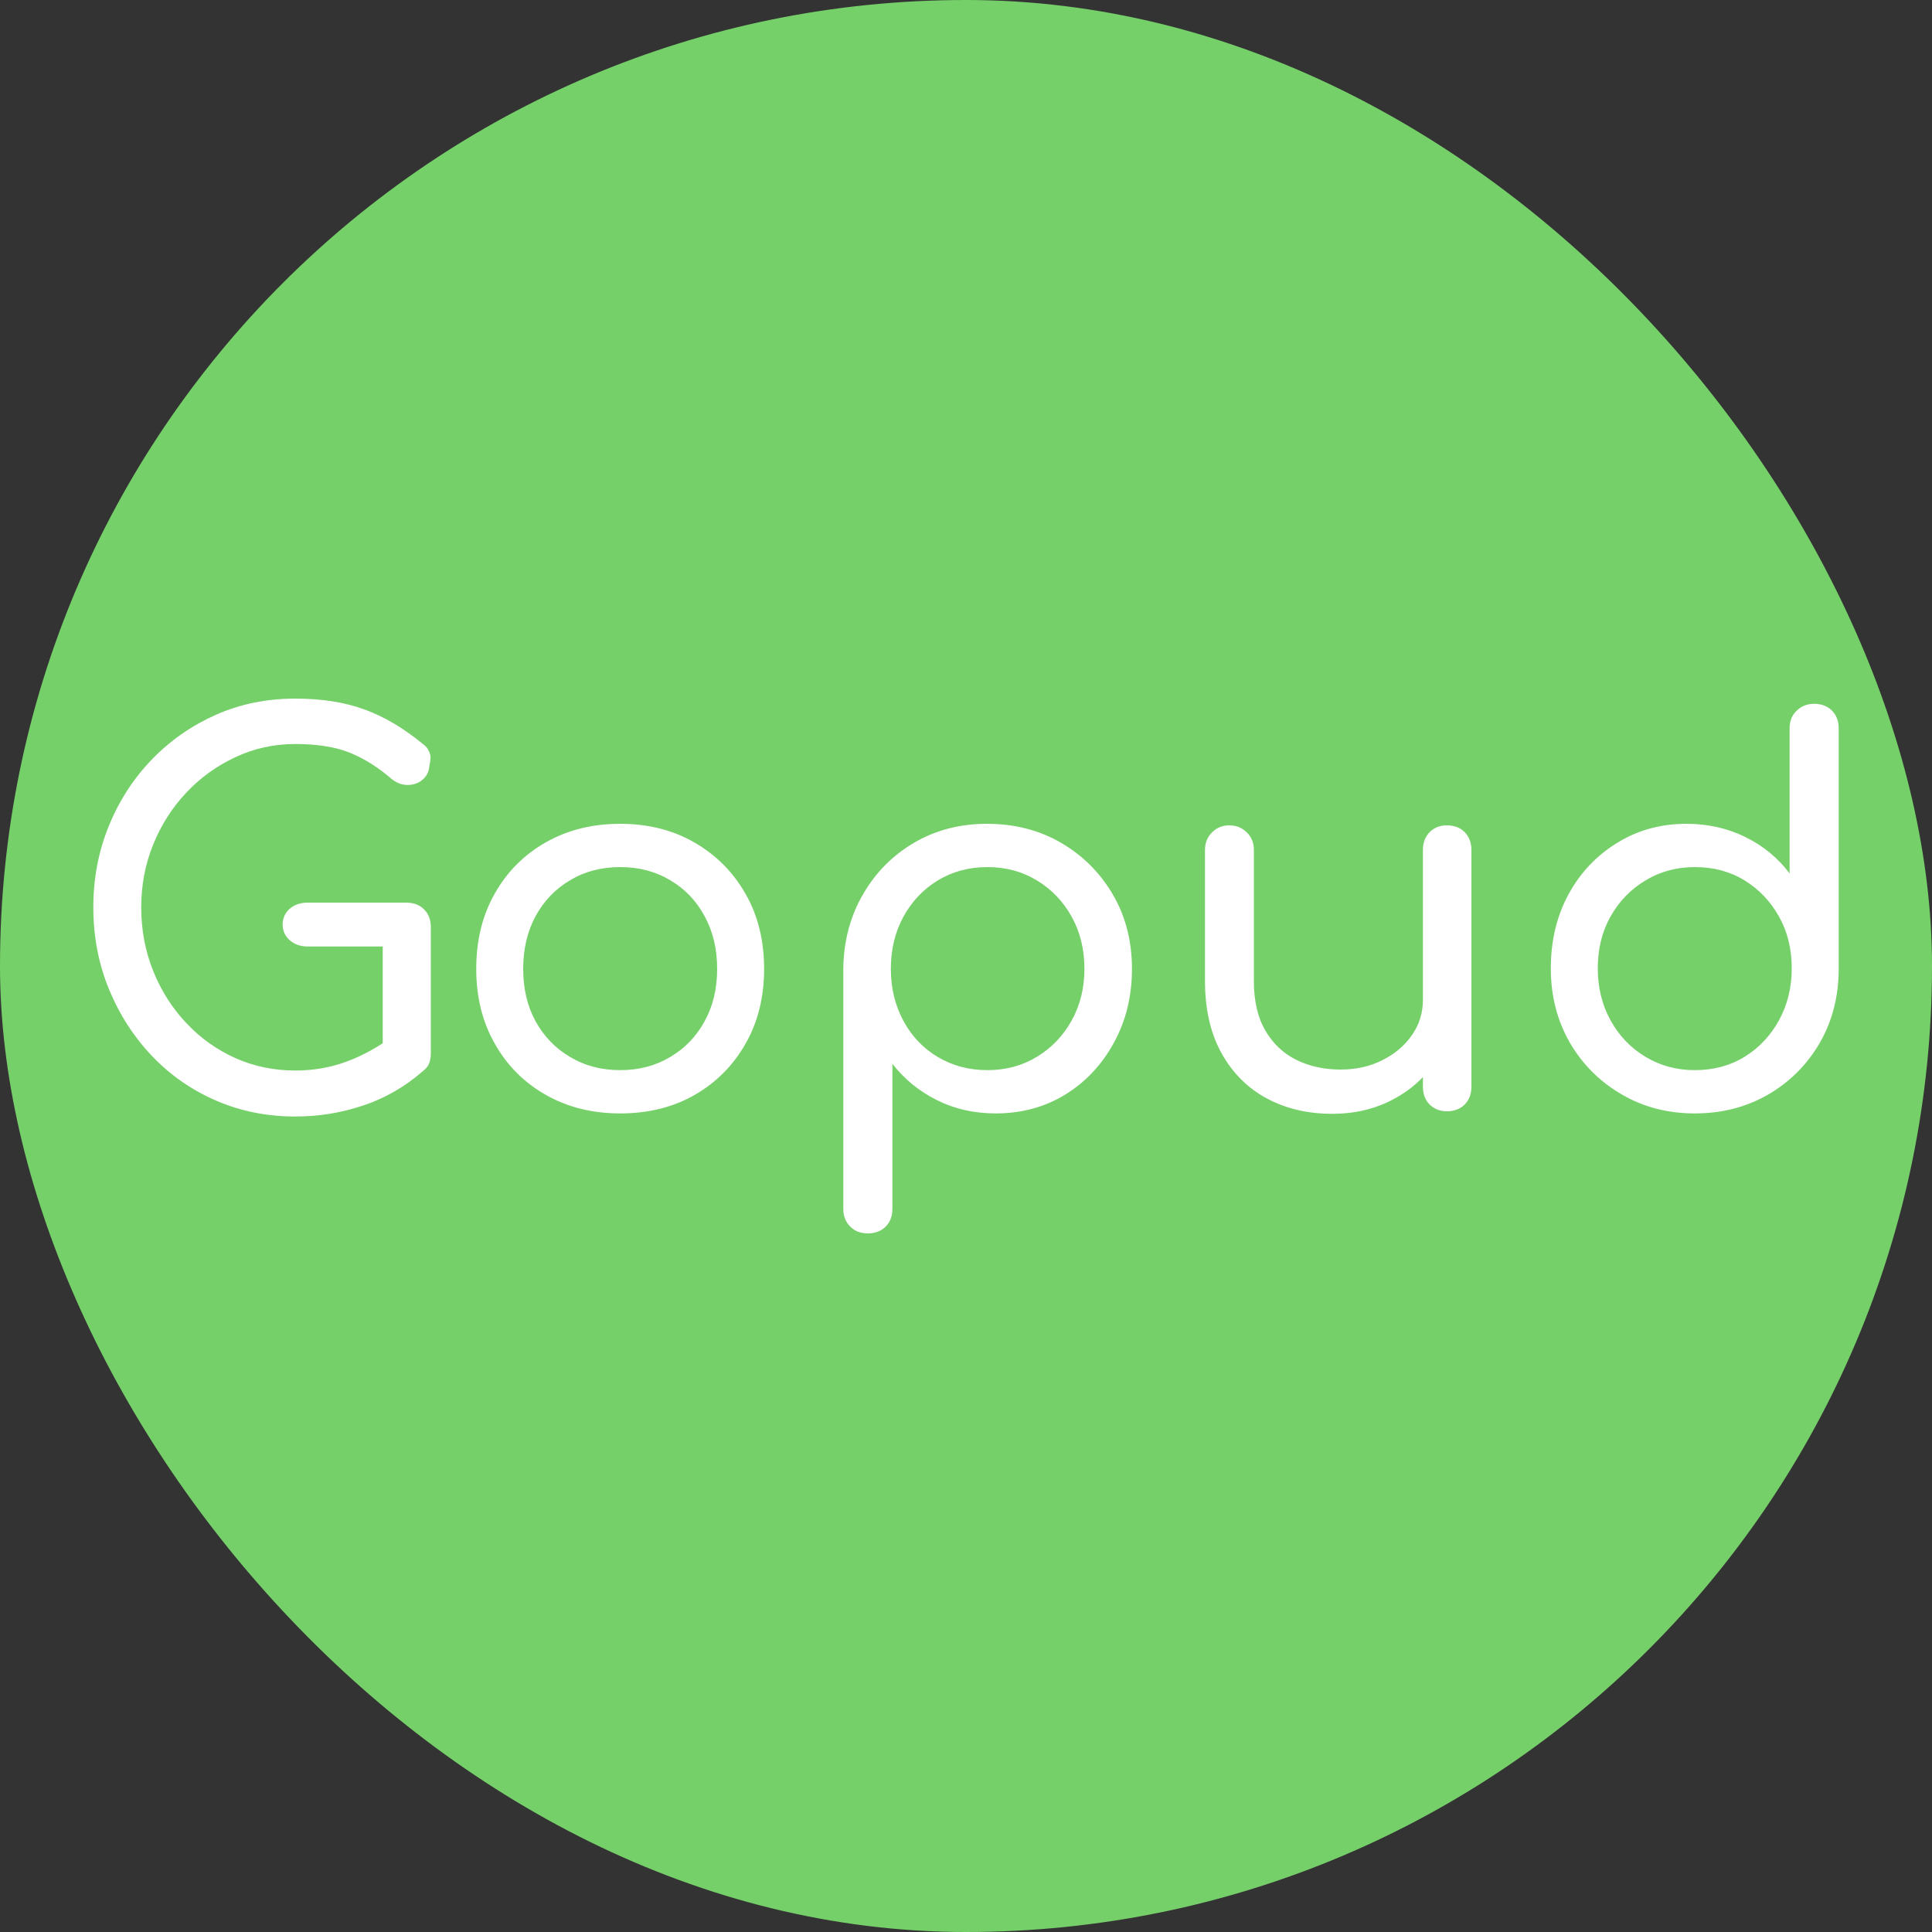 <svg xmlns="http://www.w3.org/2000/svg" width="256" height="256" viewBox="0 0 100 100"><rect x="0" y="0" width="100" height="100" fill="#333333" stroke="none"/><rect width="100" height="100" rx="50" fill="#76d06a"></rect><path d="M15.28 57.79L15.28 57.79Q13.09 57.79 11.19 56.97Q9.28 56.14 7.87 54.66Q6.45 53.17 5.64 51.20Q4.83 49.23 4.83 46.96L4.83 46.96Q4.83 44.72 5.63 42.76Q6.42 40.81 7.85 39.32Q9.28 37.84 11.17 37.00Q13.06 36.16 15.28 36.16L15.28 36.16Q17.33 36.16 18.86 36.72Q20.38 37.27 21.89 38.51L21.89 38.51Q22.11 38.67 22.20 38.88Q22.30 39.08 22.28 39.27Q22.27 39.46 22.22 39.67L22.22 39.67Q22.19 40.08 21.88 40.35Q21.57 40.62 21.12 40.63Q20.68 40.64 20.27 40.32L20.27 40.32Q19.25 39.43 18.13 38.97Q17.01 38.51 15.28 38.51L15.28 38.51Q13.63 38.51 12.19 39.19Q10.74 39.86 9.65 41.02Q8.55 42.18 7.93 43.71Q7.31 45.23 7.31 46.96L7.31 46.96Q7.31 48.72 7.93 50.26Q8.55 51.80 9.65 52.96Q10.74 54.12 12.19 54.77Q13.63 55.41 15.28 55.41L15.28 55.41Q16.71 55.41 17.96 54.94Q19.22 54.47 20.38 53.60L20.38 53.60Q20.81 53.28 21.25 53.32Q21.68 53.36 21.99 53.67Q22.30 53.98 22.30 54.52L22.30 54.52Q22.30 54.79 22.22 55.02Q22.14 55.25 21.89 55.44L21.89 55.44Q20.49 56.66 18.80 57.22Q17.11 57.79 15.28 57.79ZM22.30 47.99L22.30 54.52L19.81 54.04L19.81 48.99L15.93 48.99Q15.36 48.99 14.99 48.66Q14.63 48.34 14.63 47.85L14.63 47.85Q14.63 47.37 14.99 47.04Q15.36 46.72 15.93 46.72L15.93 46.72L21.03 46.72Q21.60 46.72 21.95 47.07Q22.30 47.42 22.30 47.99L22.30 47.99ZM32.10 57.63L32.10 57.63Q29.94 57.63 28.25 56.67Q26.56 55.71 25.61 54.02Q24.65 52.34 24.65 50.15L24.65 50.15Q24.65 47.93 25.61 46.25Q26.56 44.56 28.25 43.60Q29.94 42.64 32.10 42.64L32.10 42.64Q34.26 42.64 35.93 43.60Q37.61 44.56 38.58 46.25Q39.55 47.93 39.55 50.15L39.55 50.15Q39.55 52.34 38.59 54.02Q37.63 55.71 35.96 56.67Q34.29 57.63 32.10 57.63ZM32.10 55.39L32.10 55.39Q33.56 55.39 34.69 54.71Q35.83 54.04 36.47 52.86Q37.12 51.69 37.12 50.15L37.12 50.15Q37.12 48.61 36.47 47.42Q35.83 46.23 34.69 45.56Q33.56 44.88 32.10 44.88L32.10 44.88Q30.64 44.88 29.51 45.56Q28.37 46.23 27.72 47.42Q27.08 48.61 27.08 50.15L27.08 50.15Q27.08 51.69 27.72 52.86Q28.37 54.04 29.51 54.71Q30.64 55.39 32.10 55.39ZM44.92 63.84L44.92 63.84Q44.36 63.84 44.01 63.49Q43.65 63.14 43.65 62.57L43.65 62.57L43.65 50.12Q43.68 47.99 44.67 46.29Q45.65 44.59 47.33 43.61Q49.00 42.64 51.08 42.64L51.08 42.64Q53.24 42.64 54.93 43.63Q56.61 44.61 57.60 46.30Q58.59 47.99 58.59 50.15L58.59 50.15Q58.59 52.28 57.65 53.98Q56.72 55.68 55.13 56.66Q53.54 57.63 51.54 57.63L51.54 57.63Q49.86 57.63 48.49 56.94Q47.11 56.25 46.19 55.06L46.19 55.06L46.19 62.57Q46.19 63.14 45.84 63.49Q45.49 63.84 44.92 63.84ZM51.11 55.39L51.11 55.39Q52.54 55.39 53.67 54.70Q54.81 54.01 55.47 52.82Q56.13 51.63 56.13 50.15L56.13 50.15Q56.13 48.64 55.47 47.45Q54.81 46.26 53.67 45.57Q52.54 44.88 51.11 44.88L51.11 44.88Q49.68 44.88 48.54 45.57Q47.41 46.26 46.76 47.45Q46.11 48.64 46.11 50.15L46.11 50.15Q46.11 51.63 46.76 52.84Q47.41 54.04 48.54 54.71Q49.68 55.39 51.11 55.39ZM68.95 57.65L68.95 57.65Q67.06 57.65 65.58 56.86Q64.09 56.06 63.23 54.52Q62.37 52.98 62.37 50.77L62.37 50.77L62.37 43.99Q62.37 43.45 62.73 43.09Q63.09 42.72 63.63 42.72L63.63 42.72Q64.17 42.72 64.54 43.09Q64.90 43.45 64.90 43.99L64.90 43.99L64.90 50.77Q64.90 52.34 65.50 53.35Q66.09 54.36 67.10 54.86Q68.12 55.36 69.39 55.36L69.39 55.36Q70.60 55.36 71.56 54.87Q72.52 54.39 73.08 53.58Q73.65 52.77 73.65 51.74L73.65 51.74L75.27 51.74Q75.24 53.42 74.41 54.77Q73.57 56.12 72.15 56.88Q70.74 57.65 68.95 57.65ZM74.89 57.52L74.89 57.52Q74.35 57.52 74.00 57.17Q73.65 56.82 73.65 56.25L73.65 56.25L73.65 43.99Q73.65 43.43 74.00 43.07Q74.35 42.72 74.89 42.72L74.89 42.72Q75.46 42.72 75.81 43.07Q76.16 43.43 76.16 43.99L76.16 43.99L76.16 56.25Q76.16 56.82 75.81 57.17Q75.46 57.52 74.89 57.52ZM87.72 57.63L87.72 57.63Q85.61 57.63 83.93 56.64Q82.24 55.66 81.25 53.96Q80.27 52.25 80.27 50.12L80.27 50.12Q80.27 47.99 81.18 46.30Q82.10 44.61 83.70 43.63Q85.29 42.64 87.29 42.64L87.29 42.64Q88.96 42.64 90.35 43.33Q91.74 44.02 92.63 45.21L92.63 45.21L92.63 37.70Q92.63 37.13 93.00 36.78Q93.36 36.43 93.90 36.43L93.90 36.43Q94.47 36.43 94.82 36.78Q95.17 37.13 95.17 37.70L95.17 37.70L95.17 50.15Q95.17 52.28 94.19 53.98Q93.20 55.68 91.51 56.66Q89.82 57.63 87.72 57.63ZM87.72 55.39L87.72 55.39Q89.18 55.39 90.30 54.70Q91.42 54.01 92.08 52.81Q92.74 51.61 92.74 50.12L92.74 50.12Q92.74 48.61 92.08 47.44Q91.42 46.26 90.30 45.57Q89.18 44.88 87.72 44.88L87.72 44.88Q86.31 44.88 85.17 45.57Q84.02 46.26 83.36 47.44Q82.70 48.61 82.70 50.12L82.70 50.12Q82.70 51.61 83.36 52.81Q84.02 54.01 85.17 54.70Q86.31 55.39 87.72 55.39Z" fill="#ffffff"></path></svg>